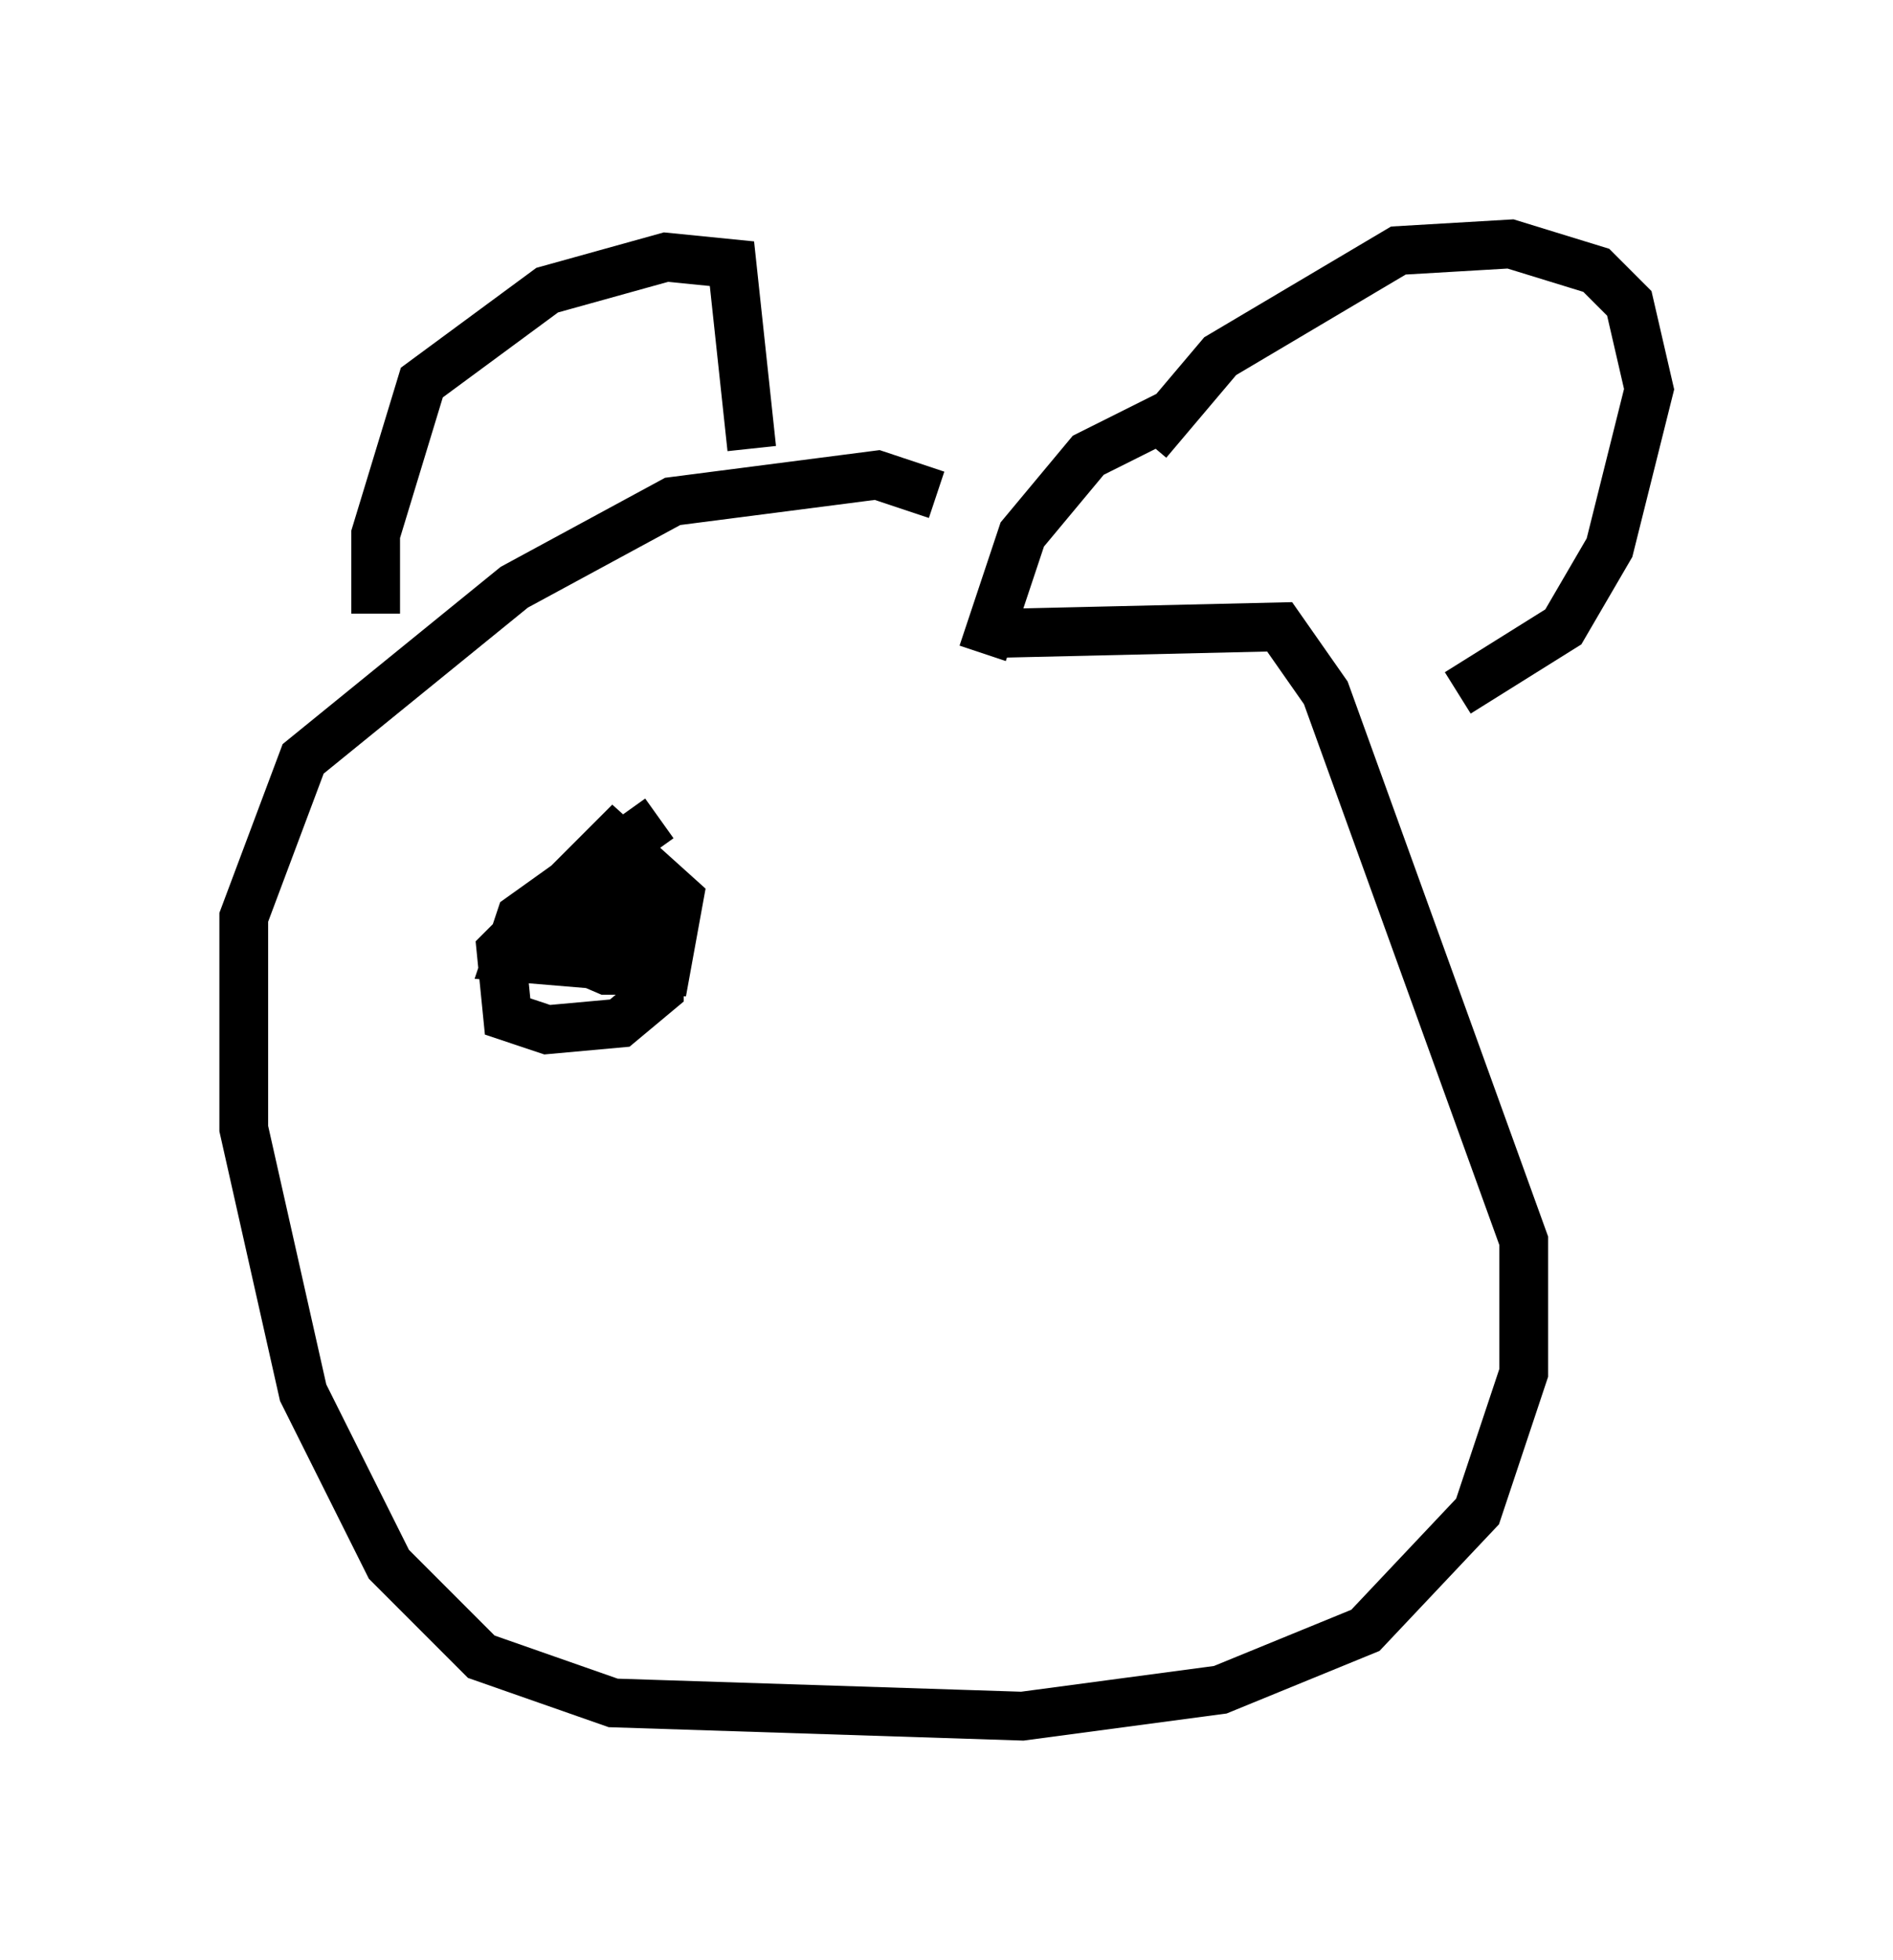 <?xml version="1.0" encoding="utf-8" ?>
<svg baseProfile="full" height="40.176" version="1.1" width="38.822" xmlns="http://www.w3.org/2000/svg" xmlns:ev="http://www.w3.org/2001/xml-events" xmlns:xlink="http://www.w3.org/1999/xlink"><defs /><rect fill="white" height="40.176" width="38.822" x="0" y="0" /><path d="M19.885, 10.954 m-0.677, -0.812 l-1.218, -0.406 -4.195, 0.541 l-3.248, 1.759 -4.33, 3.518 l-1.218, 3.248 0.0, 4.33 l1.218, 5.413 1.759, 3.518 l1.894, 1.894 2.706, 0.947 l8.39, 0.271 4.059, -0.541 l2.977, -1.218 2.3, -2.436 l0.947, -2.842 0.0, -2.706 l-4.059, -11.231 -0.947, -1.353 l-5.819, 0.135 m-12.72, -0.406 l0.0, -1.624 0.947, -3.112 l2.571, -1.894 2.436, -0.677 l1.353, 0.135 0.406, 3.789 m8.119, -0.135 l1.488, -1.759 3.654, -2.165 l2.3, -0.135 1.759, 0.541 l0.677, 0.677 0.406, 1.759 l-0.812, 3.248 -0.947, 1.624 l-2.165, 1.353 m-5.954, -5.683 l-1.624, 0.812 -1.353, 1.624 l-0.812, 2.436 m-6.631, 3.383 l-2.842, 2.03 -0.271, 0.812 l3.248, 0.271 0.271, -1.488 l-1.353, -1.218 -2.3, 2.3 l0.135, 1.353 0.812, 0.271 l1.488, -0.135 0.812, -0.677 l0.0, -1.488 -0.677, -0.271 l-0.677, 0.271 -0.677, 0.677 l0.947, 0.406 0.677, 0.0 l0.0, -1.353 -0.812, -0.135 l-0.271, 0.677 0.406, 0.406 m10.013, -2.165 " fill="none" stroke="black" stroke-width="1" /></svg>